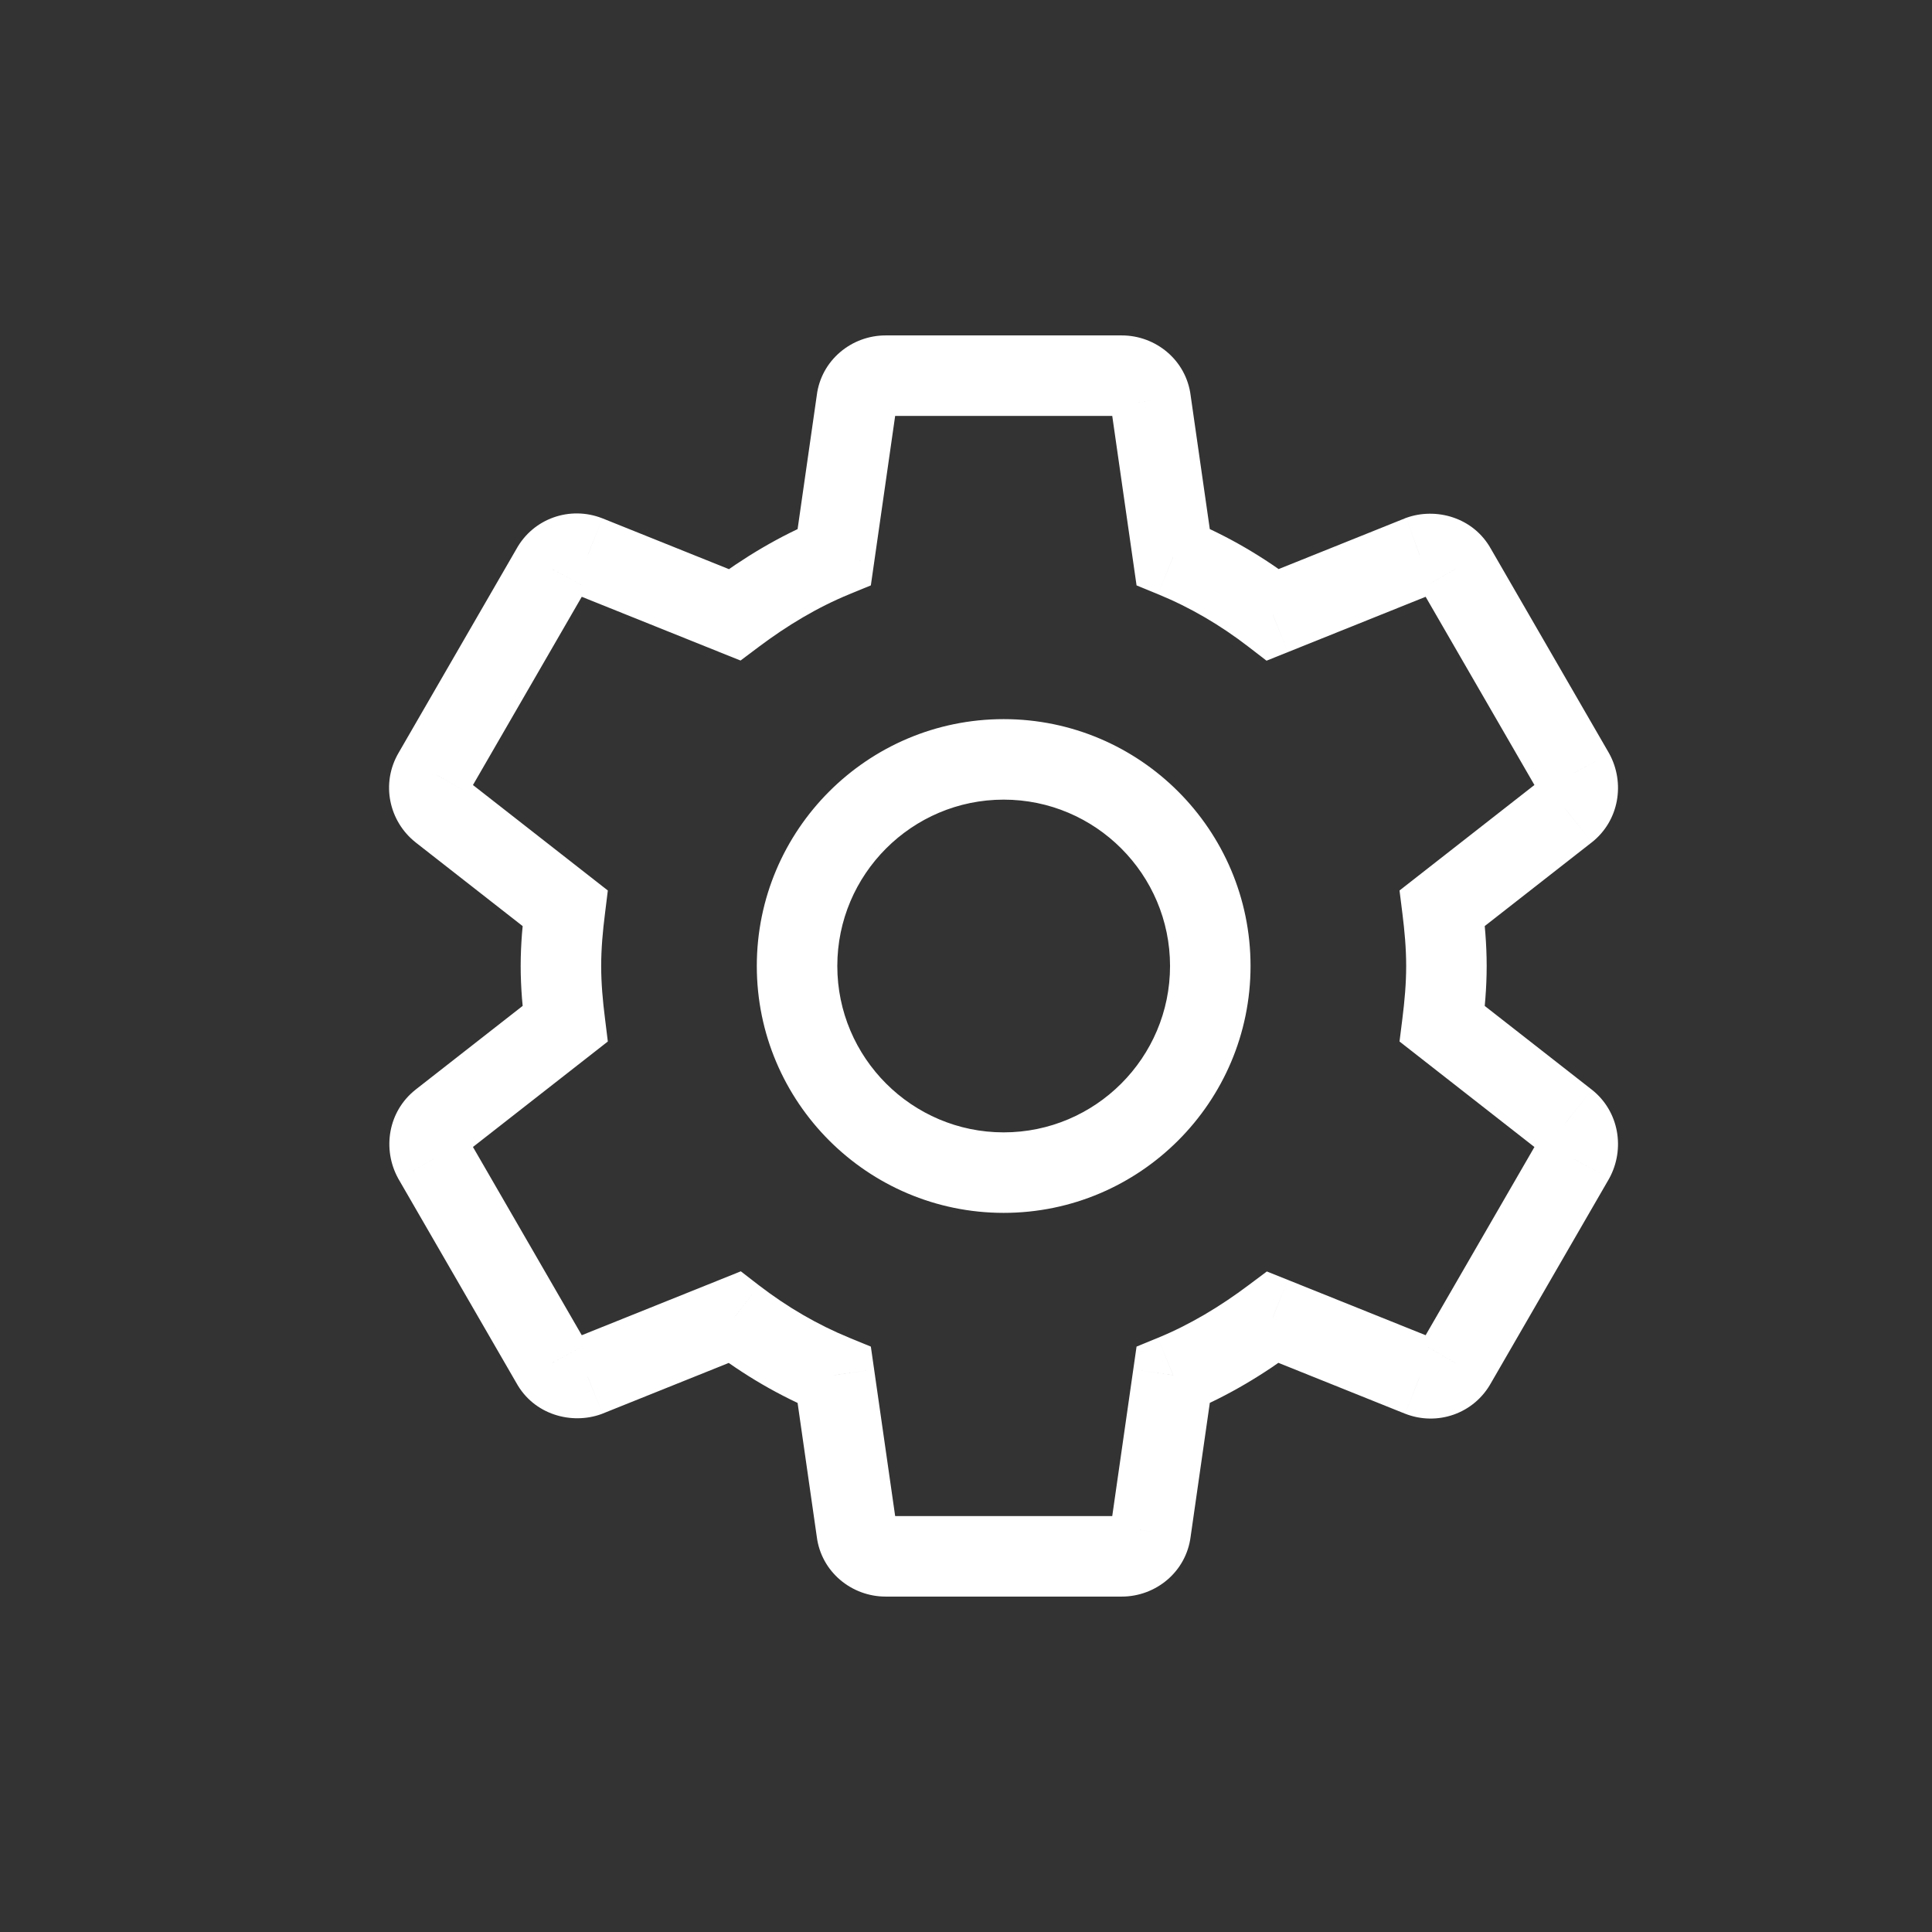 <svg width="36" height="36" viewBox="0 0 36 36" fill="none" xmlns="http://www.w3.org/2000/svg">
<rect x="0" y="0" width="36" height="36" fill="#333333" stroke="none"/>
<path d="M26.875 19.078L26.131 18.985L26.078 19.407L26.413 19.669L26.875 19.078ZM29.196 20.893L29.661 20.304L29.658 20.302L29.196 20.893ZM29.328 21.597L29.978 21.972L29.982 21.964L29.987 21.956L29.328 21.597ZM27.128 25.403L26.479 25.028L26.474 25.036L26.47 25.044L27.128 25.403ZM26.457 25.645L26.178 26.341L26.184 26.343L26.457 25.645ZM23.718 24.545L23.998 23.849L23.606 23.692L23.268 23.945L23.718 24.545ZM21.859 25.623L21.575 24.929L21.178 25.092L21.117 25.517L21.859 25.623ZM21.441 28.538L20.699 28.431L20.697 28.445L21.441 28.538ZM15.963 28.538L16.708 28.445L16.706 28.431L15.963 28.538ZM15.545 25.623L16.288 25.517L16.227 25.092L15.83 24.929L15.545 25.623ZM13.686 24.545L14.143 23.951L13.804 23.689L13.407 23.849L13.686 24.545ZM10.947 25.645L11.204 26.35L11.215 26.346L11.227 26.341L10.947 25.645ZM10.276 25.403L10.935 25.044L10.93 25.036L10.926 25.028L10.276 25.403ZM8.076 21.597L7.418 21.956L7.422 21.964L7.427 21.972L8.076 21.597ZM8.208 20.893L7.746 20.302L7.744 20.304L8.208 20.893ZM10.529 19.078L10.991 19.669L11.326 19.407L11.274 18.985L10.529 19.078ZM10.529 16.922L11.274 17.015L11.326 16.593L10.991 16.331L10.529 16.922ZM8.208 15.107L7.744 15.696L7.746 15.698L8.208 15.107ZM8.076 14.403L8.722 14.785L8.726 14.778L8.076 14.403ZM10.276 10.597L10.926 10.972L10.93 10.964L10.935 10.956L10.276 10.597ZM10.947 10.355L11.227 9.659L11.221 9.657L10.947 10.355ZM13.686 11.455L13.407 12.151L13.799 12.308L14.136 12.055L13.686 11.455ZM15.545 10.377L15.83 11.071L16.227 10.908L16.288 10.483L15.545 10.377ZM15.963 7.462L16.706 7.568L16.707 7.555L15.963 7.462ZM21.441 7.462L20.697 7.555L20.699 7.568L21.441 7.462ZM21.859 10.377L21.117 10.483L21.178 10.908L21.575 11.071L21.859 10.377ZM23.718 11.455L23.261 12.05L23.6 12.311L23.998 12.151L23.718 11.455ZM26.457 10.355L26.201 9.65L26.189 9.654L26.178 9.659L26.457 10.355ZM27.128 10.597L26.47 10.956L26.474 10.964L26.479 10.972L27.128 10.597ZM29.328 14.403L29.987 14.044L29.982 14.036L29.978 14.028L29.328 14.403ZM29.196 15.107L29.658 15.698L29.661 15.696L29.196 15.107ZM26.875 16.922L26.413 16.331L26.078 16.593L26.131 17.015L26.875 16.922ZM27.619 19.171C27.665 18.804 27.702 18.418 27.702 18H26.202C26.202 18.33 26.173 18.648 26.131 18.985L27.619 19.171ZM29.658 20.302L27.337 18.487L26.413 19.669L28.734 21.484L29.658 20.302ZM29.987 21.956C30.283 21.413 30.174 20.709 29.661 20.304L28.732 21.482C28.636 21.407 28.637 21.297 28.67 21.238L29.987 21.956ZM27.778 25.778L29.978 21.972L28.679 21.222L26.479 25.028L27.778 25.778ZM26.184 26.343C26.78 26.577 27.469 26.344 27.787 25.762L26.47 25.044C26.523 24.946 26.64 24.911 26.731 24.947L26.184 26.343ZM23.439 25.241L26.178 26.341L26.737 24.949L23.998 23.849L23.439 25.241ZM22.144 26.317C22.886 26.013 23.558 25.603 24.168 25.145L23.268 23.945C22.735 24.345 22.174 24.683 21.575 24.929L22.144 26.317ZM22.184 28.645L22.602 25.73L21.117 25.517L20.699 28.431L22.184 28.645ZM20.902 29.75C21.536 29.75 22.103 29.29 22.186 28.631L20.697 28.445C20.713 28.314 20.819 28.25 20.902 28.25V29.75ZM16.502 29.75H20.902V28.25H16.502V29.75ZM15.219 28.631C15.301 29.29 15.869 29.75 16.502 29.75V28.25C16.586 28.25 16.691 28.314 16.707 28.445L15.219 28.631ZM14.803 25.73L15.221 28.645L16.706 28.431L16.288 25.517L14.803 25.73ZM13.229 25.14C13.85 25.617 14.524 26.015 15.261 26.317L15.83 24.929C15.225 24.681 14.667 24.353 14.143 23.951L13.229 25.14ZM11.227 26.341L13.966 25.241L13.407 23.849L10.668 24.949L11.227 26.341ZM9.618 25.762C9.948 26.367 10.655 26.549 11.204 26.35L10.691 24.94C10.735 24.924 10.777 24.926 10.812 24.938C10.853 24.951 10.903 24.985 10.935 25.044L9.618 25.762ZM7.427 21.972L9.627 25.778L10.926 25.028L8.726 21.222L7.427 21.972ZM7.744 20.304C7.23 20.709 7.121 21.413 7.418 21.956L8.735 21.238C8.767 21.297 8.768 21.407 8.673 21.482L7.744 20.304ZM10.067 18.487L7.746 20.302L8.67 21.484L10.991 19.669L10.067 18.487ZM9.702 18C9.702 18.407 9.739 18.804 9.785 19.171L11.274 18.985C11.231 18.648 11.202 18.319 11.202 18H9.702ZM9.785 16.829C9.739 17.196 9.702 17.593 9.702 18H11.202C11.202 17.681 11.231 17.352 11.274 17.015L9.785 16.829ZM7.746 15.698L10.067 17.513L10.991 16.331L8.67 14.516L7.746 15.698ZM7.431 14.021C7.089 14.599 7.251 15.307 7.744 15.696L8.673 14.518C8.747 14.577 8.777 14.691 8.722 14.784L7.431 14.021ZM9.627 10.222L7.427 14.028L8.726 14.778L10.926 10.972L9.627 10.222ZM11.221 9.657C10.624 9.423 9.935 9.656 9.618 10.238L10.935 10.956C10.881 11.054 10.764 11.089 10.674 11.053L11.221 9.657ZM13.966 10.759L11.227 9.659L10.668 11.051L13.407 12.151L13.966 10.759ZM15.261 9.683C14.518 9.987 13.847 10.397 13.236 10.855L14.136 12.055C14.669 11.655 15.23 11.317 15.83 11.071L15.261 9.683ZM15.221 7.356L14.803 10.271L16.288 10.483L16.706 7.568L15.221 7.356ZM16.502 6.25C15.869 6.25 15.301 6.71 15.219 7.369L16.707 7.555C16.691 7.686 16.586 7.75 16.502 7.75V6.25ZM20.902 6.25H16.502V7.75H20.902V6.25ZM22.186 7.369C22.103 6.71 21.536 6.25 20.902 6.25V7.75C20.819 7.75 20.713 7.686 20.697 7.555L22.186 7.369ZM22.602 10.271L22.184 7.356L20.699 7.568L21.117 10.483L22.602 10.271ZM24.176 10.861C23.555 10.383 22.881 9.985 22.144 9.683L21.575 11.071C22.18 11.319 22.738 11.647 23.261 12.05L24.176 10.861ZM26.178 9.659L23.439 10.759L23.998 12.151L26.737 11.051L26.178 9.659ZM27.787 10.238C27.457 9.633 26.75 9.45 26.201 9.65L26.714 11.06C26.669 11.076 26.628 11.074 26.592 11.062C26.552 11.049 26.502 11.015 26.47 10.956L27.787 10.238ZM29.978 14.028L27.778 10.222L26.479 10.972L28.679 14.778L29.978 14.028ZM29.661 15.696C30.174 15.291 30.283 14.587 29.987 14.044L28.67 14.762C28.637 14.703 28.636 14.593 28.732 14.518L29.661 15.696ZM27.337 17.513L29.658 15.698L28.734 14.516L26.413 16.331L27.337 17.513ZM27.702 18C27.702 17.582 27.665 17.196 27.619 16.829L26.131 17.015C26.173 17.352 26.202 17.67 26.202 18H27.702ZM18.702 21.1C16.994 21.1 15.602 19.709 15.602 18H14.102C14.102 20.537 16.165 22.6 18.702 22.6V21.1ZM21.802 18C21.802 19.709 20.411 21.1 18.702 21.1V22.6C21.239 22.6 23.302 20.537 23.302 18H21.802ZM18.702 14.9C20.411 14.9 21.802 16.291 21.802 18H23.302C23.302 15.463 21.239 13.4 18.702 13.4V14.9ZM15.602 18C15.602 16.291 16.994 14.9 18.702 14.9V13.4C16.165 13.4 14.102 15.463 14.102 18H15.602Z" fill="white"/>
</svg>
